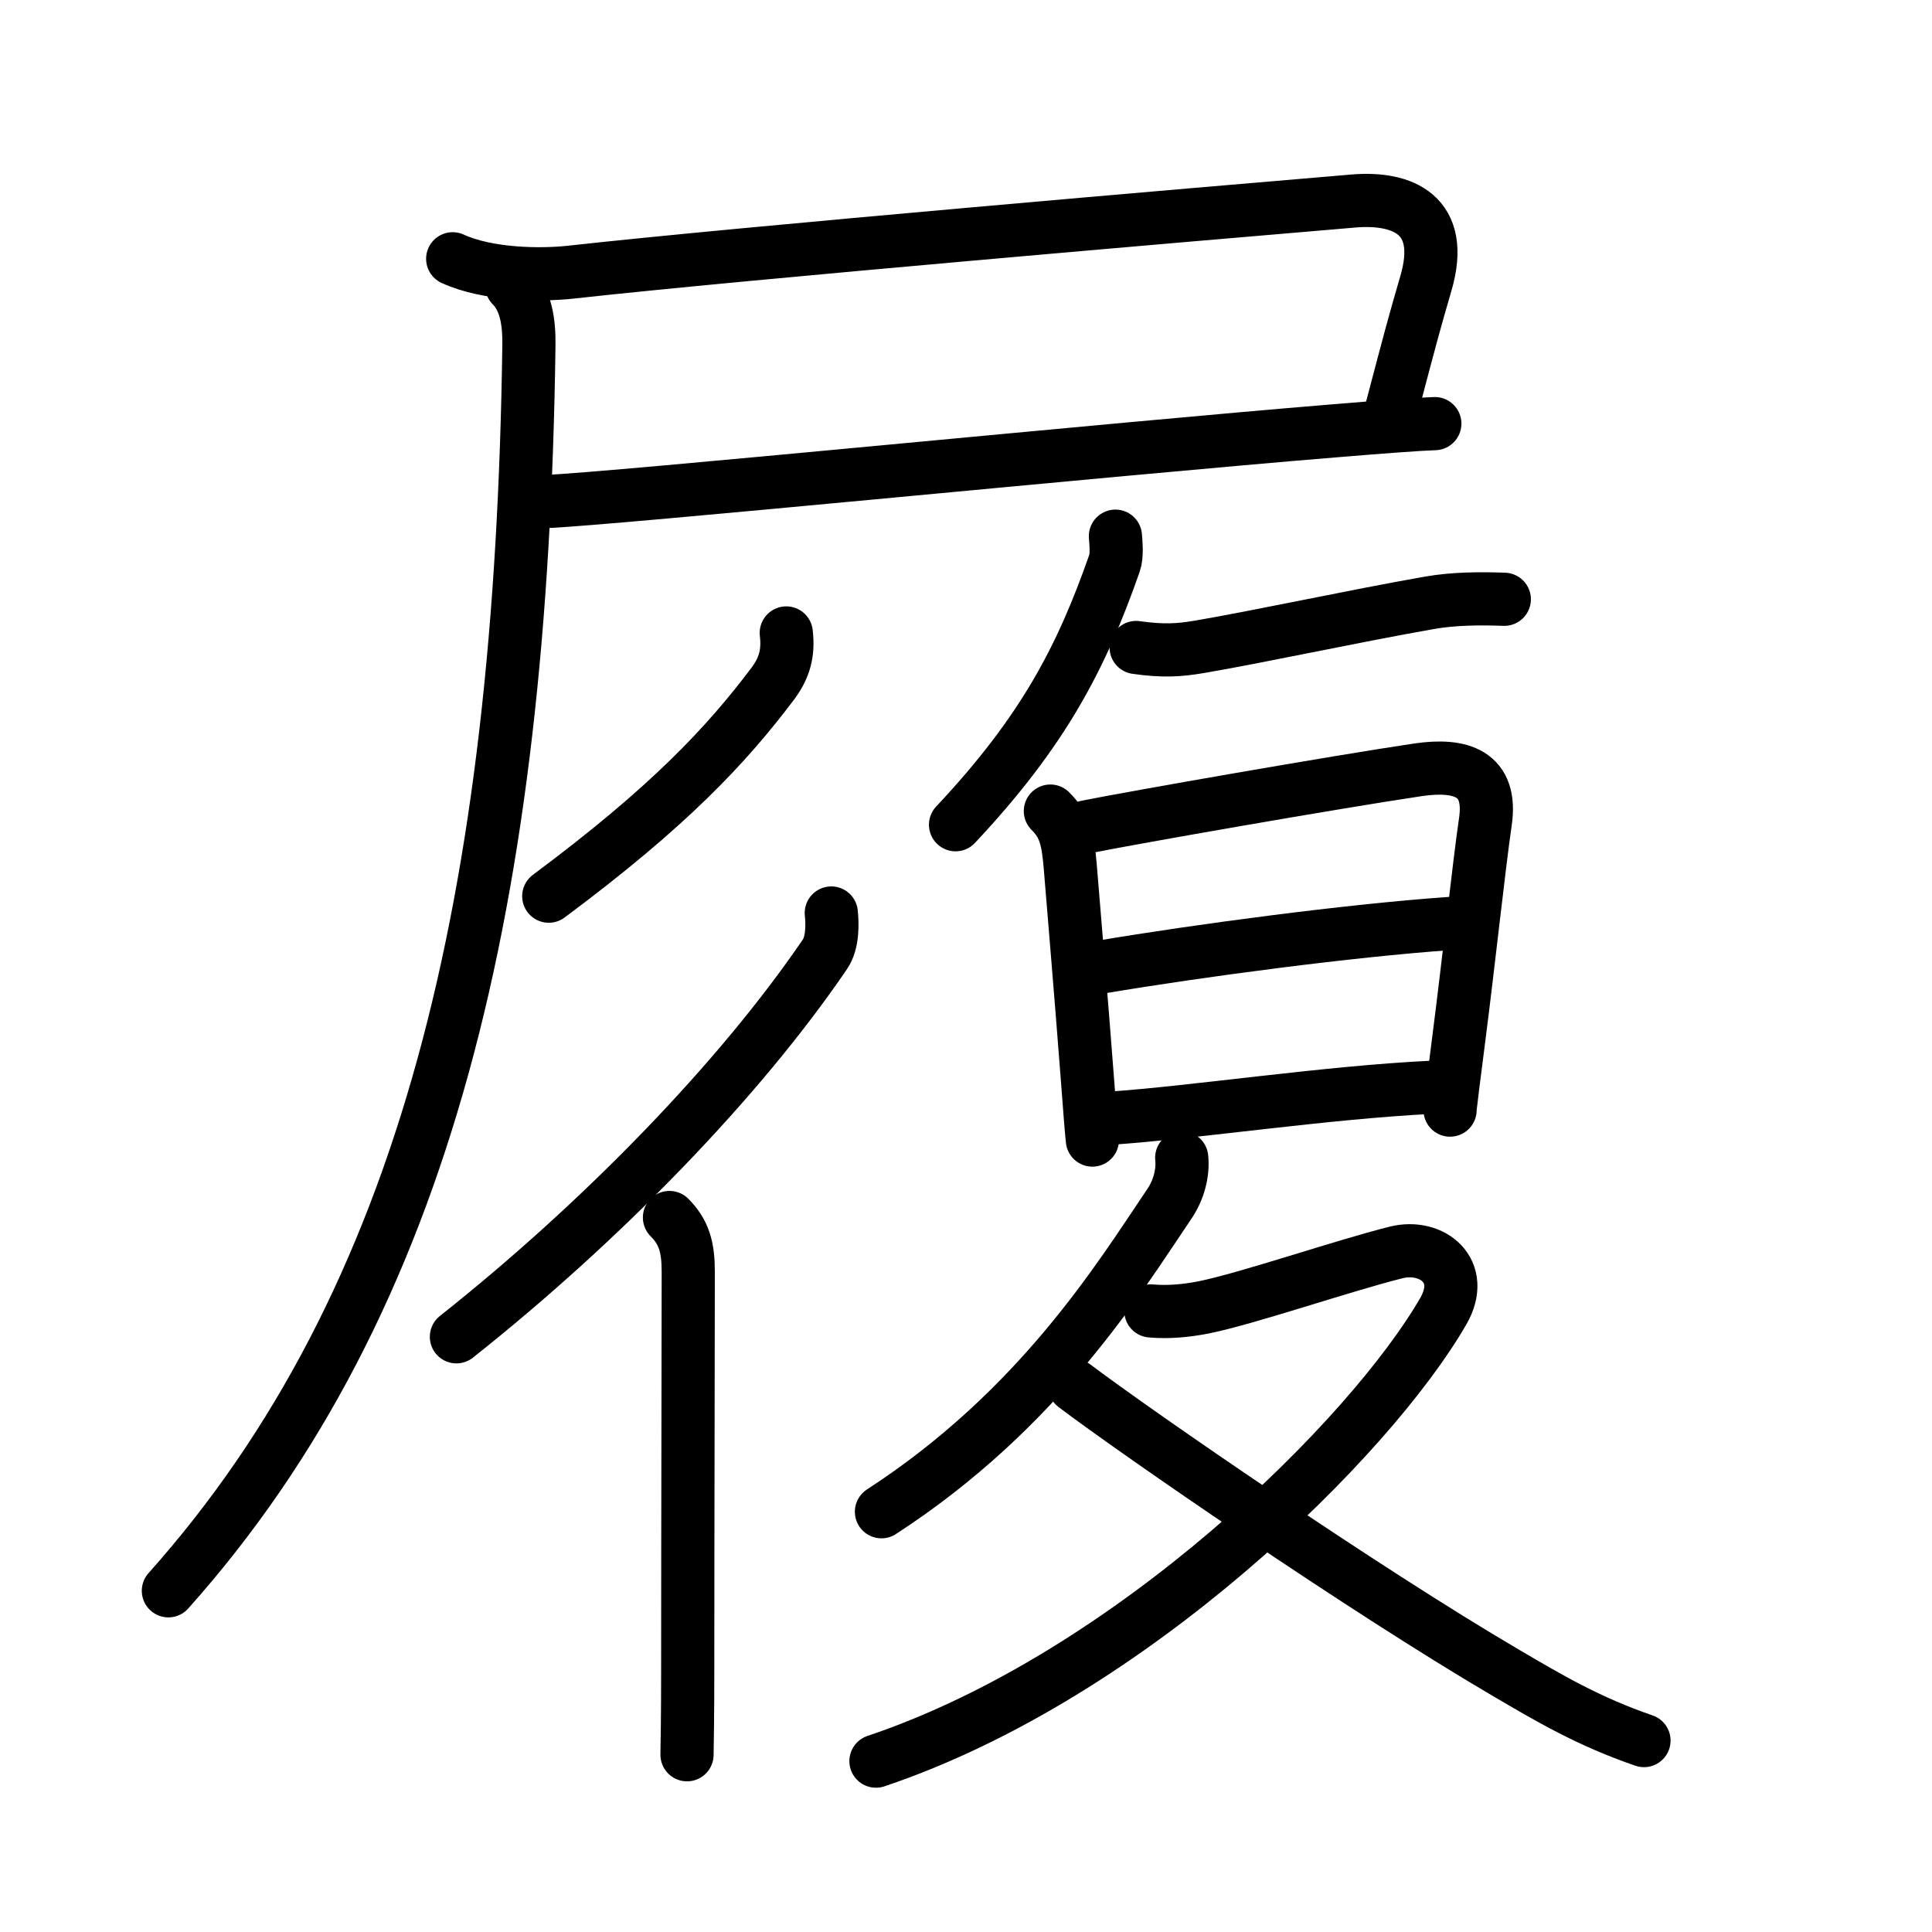 <svg xmlns="http://www.w3.org/2000/svg" width="109" height="109" viewBox="0 0 109 109"><g xmlns:kvg="http://kanjivg.tagaini.net" id="kvg:StrokePaths_05c65" style="fill:none;stroke:#000000;stroke-width:3;stroke-linecap:round;stroke-linejoin:round;"><g id="kvg:05c65" kvg:element="&#23653;"><g id="kvg:05c65-g1" kvg:element="&#23608;" kvg:position="tare" kvg:radical="general"><path id="kvg:05c65-s1" kvg:type="&#12757;c" d="M25.54,14.6c1.96,0.9,4.94,0.95,6.71,0.75c9.73-1.08,35.59-3.29,44.12-4.01c2.76-0.23,5.22,0.77,4.07,4.67c-0.69,2.37-0.82,2.87-1.96,7.19"/><path id="kvg:05c65-s2" kvg:type="&#12752;b" d="M30.73,28.3c3.95-0.16,32.01-2.97,44.52-3.99c2.76-0.23,4.79-0.38,5.7-0.41"/><path id="kvg:05c65-s3" kvg:type="&#12754;" d="M28.87,16.12c0.82,0.82,0.99,2.1,0.97,3.38C29.42,50.59,24.12,73.38,9.5,89.75"/></g><g id="kvg:05c65-g2" kvg:element="&#24489;"><g id="kvg:05c65-g3" kvg:element="&#24435;" kvg:position="left"><path id="kvg:05c65-s4" kvg:type="&#12754;" d="M44.36,35.71c0.13,1.1-0.08,1.95-0.76,2.86c-2.61,3.46-5.84,6.93-12.64,11.99"/><g id="kvg:05c65-g4" kvg:element="&#20155;" kvg:variant="true" kvg:original="&#20154;"><path id="kvg:05c65-s5" kvg:type="&#12754;" d="M46.9,51.51c0.06,0.58,0.1,1.66-0.36,2.33C41.75,60.88,34,68.88,25.75,75.42"/><path id="kvg:05c65-s6" kvg:type="&#12753;" d="M37.77,68.69c0.83,0.83,1.06,1.69,1.06,3.06c0,3.75-0.03,14.75-0.03,22.25c0,2.92-0.03,4.37-0.04,5"/></g></g><g id="kvg:05c65-g5" kvg:position="right"><path id="kvg:05c65-s7" kvg:type="&#12754;" d="M62.93,30.25c0.03,0.38,0.1,1.09-0.05,1.52c-1.86,5.32-4.01,9.48-8.97,14.76"/><path id="kvg:05c65-s8" kvg:type="&#12752;" d="M64.1,36.53c1.53,0.22,2.45,0.15,3.53-0.03c3.26-0.55,8.79-1.75,13.02-2.49c1.35-0.24,2.85-0.25,4.22-0.2"/><g id="kvg:05c65-g6" kvg:element="&#26085;"><path id="kvg:05c65-s9" kvg:type="&#12753;" d="M59.26,45.76c0.8,0.8,0.99,1.55,1.12,3.11c0.14,1.74,0.63,7.52,0.95,11.75c0.15,2.01,0.27,3.5,0.3,3.7"/><path id="kvg:05c65-s10" kvg:type="&#12757;a" d="M61.3,46.65c2.7-0.54,14.01-2.52,18.71-3.22c2.39-0.35,4.2,0.18,3.79,2.95c-0.36,2.45-0.94,7.9-1.48,12.09c-0.3,2.31-0.51,4.01-0.51,4.16"/><path id="kvg:05c65-s11" kvg:type="&#12752;a" d="M62.11,54.56c5.52-0.93,14.01-2.06,19.72-2.46"/><path id="kvg:05c65-s12" kvg:type="&#12752;a" d="M62.6,63.09c4.83-0.33,12.21-1.46,18.23-1.75"/></g><g id="kvg:05c65-g7" kvg:element="&#22786;"><path id="kvg:05c65-s13" kvg:type="&#12754;" d="M66.67,65.32c0.09,0.85-0.17,1.81-0.67,2.56c-2.87,4.25-7.37,11.63-16.27,17.41"/><path id="kvg:05c65-s14" kvg:type="&#12743;" d="M64.93,73.96c0.97,0.09,2.02-0.01,2.98-0.2c2.48-0.5,7.89-2.36,10.86-3.1c2.02-0.5,3.98,1.04,2.65,3.33c-4.09,7.08-17.54,20.51-32,25.37"/><path id="kvg:05c65-s15" kvg:type="&#12751;" d="M60.63,78.19C64.16,80.86,77,89.71,84.93,94.36c2.47,1.45,4.7,2.77,7.82,3.84"/></g></g></g></g></g></svg>